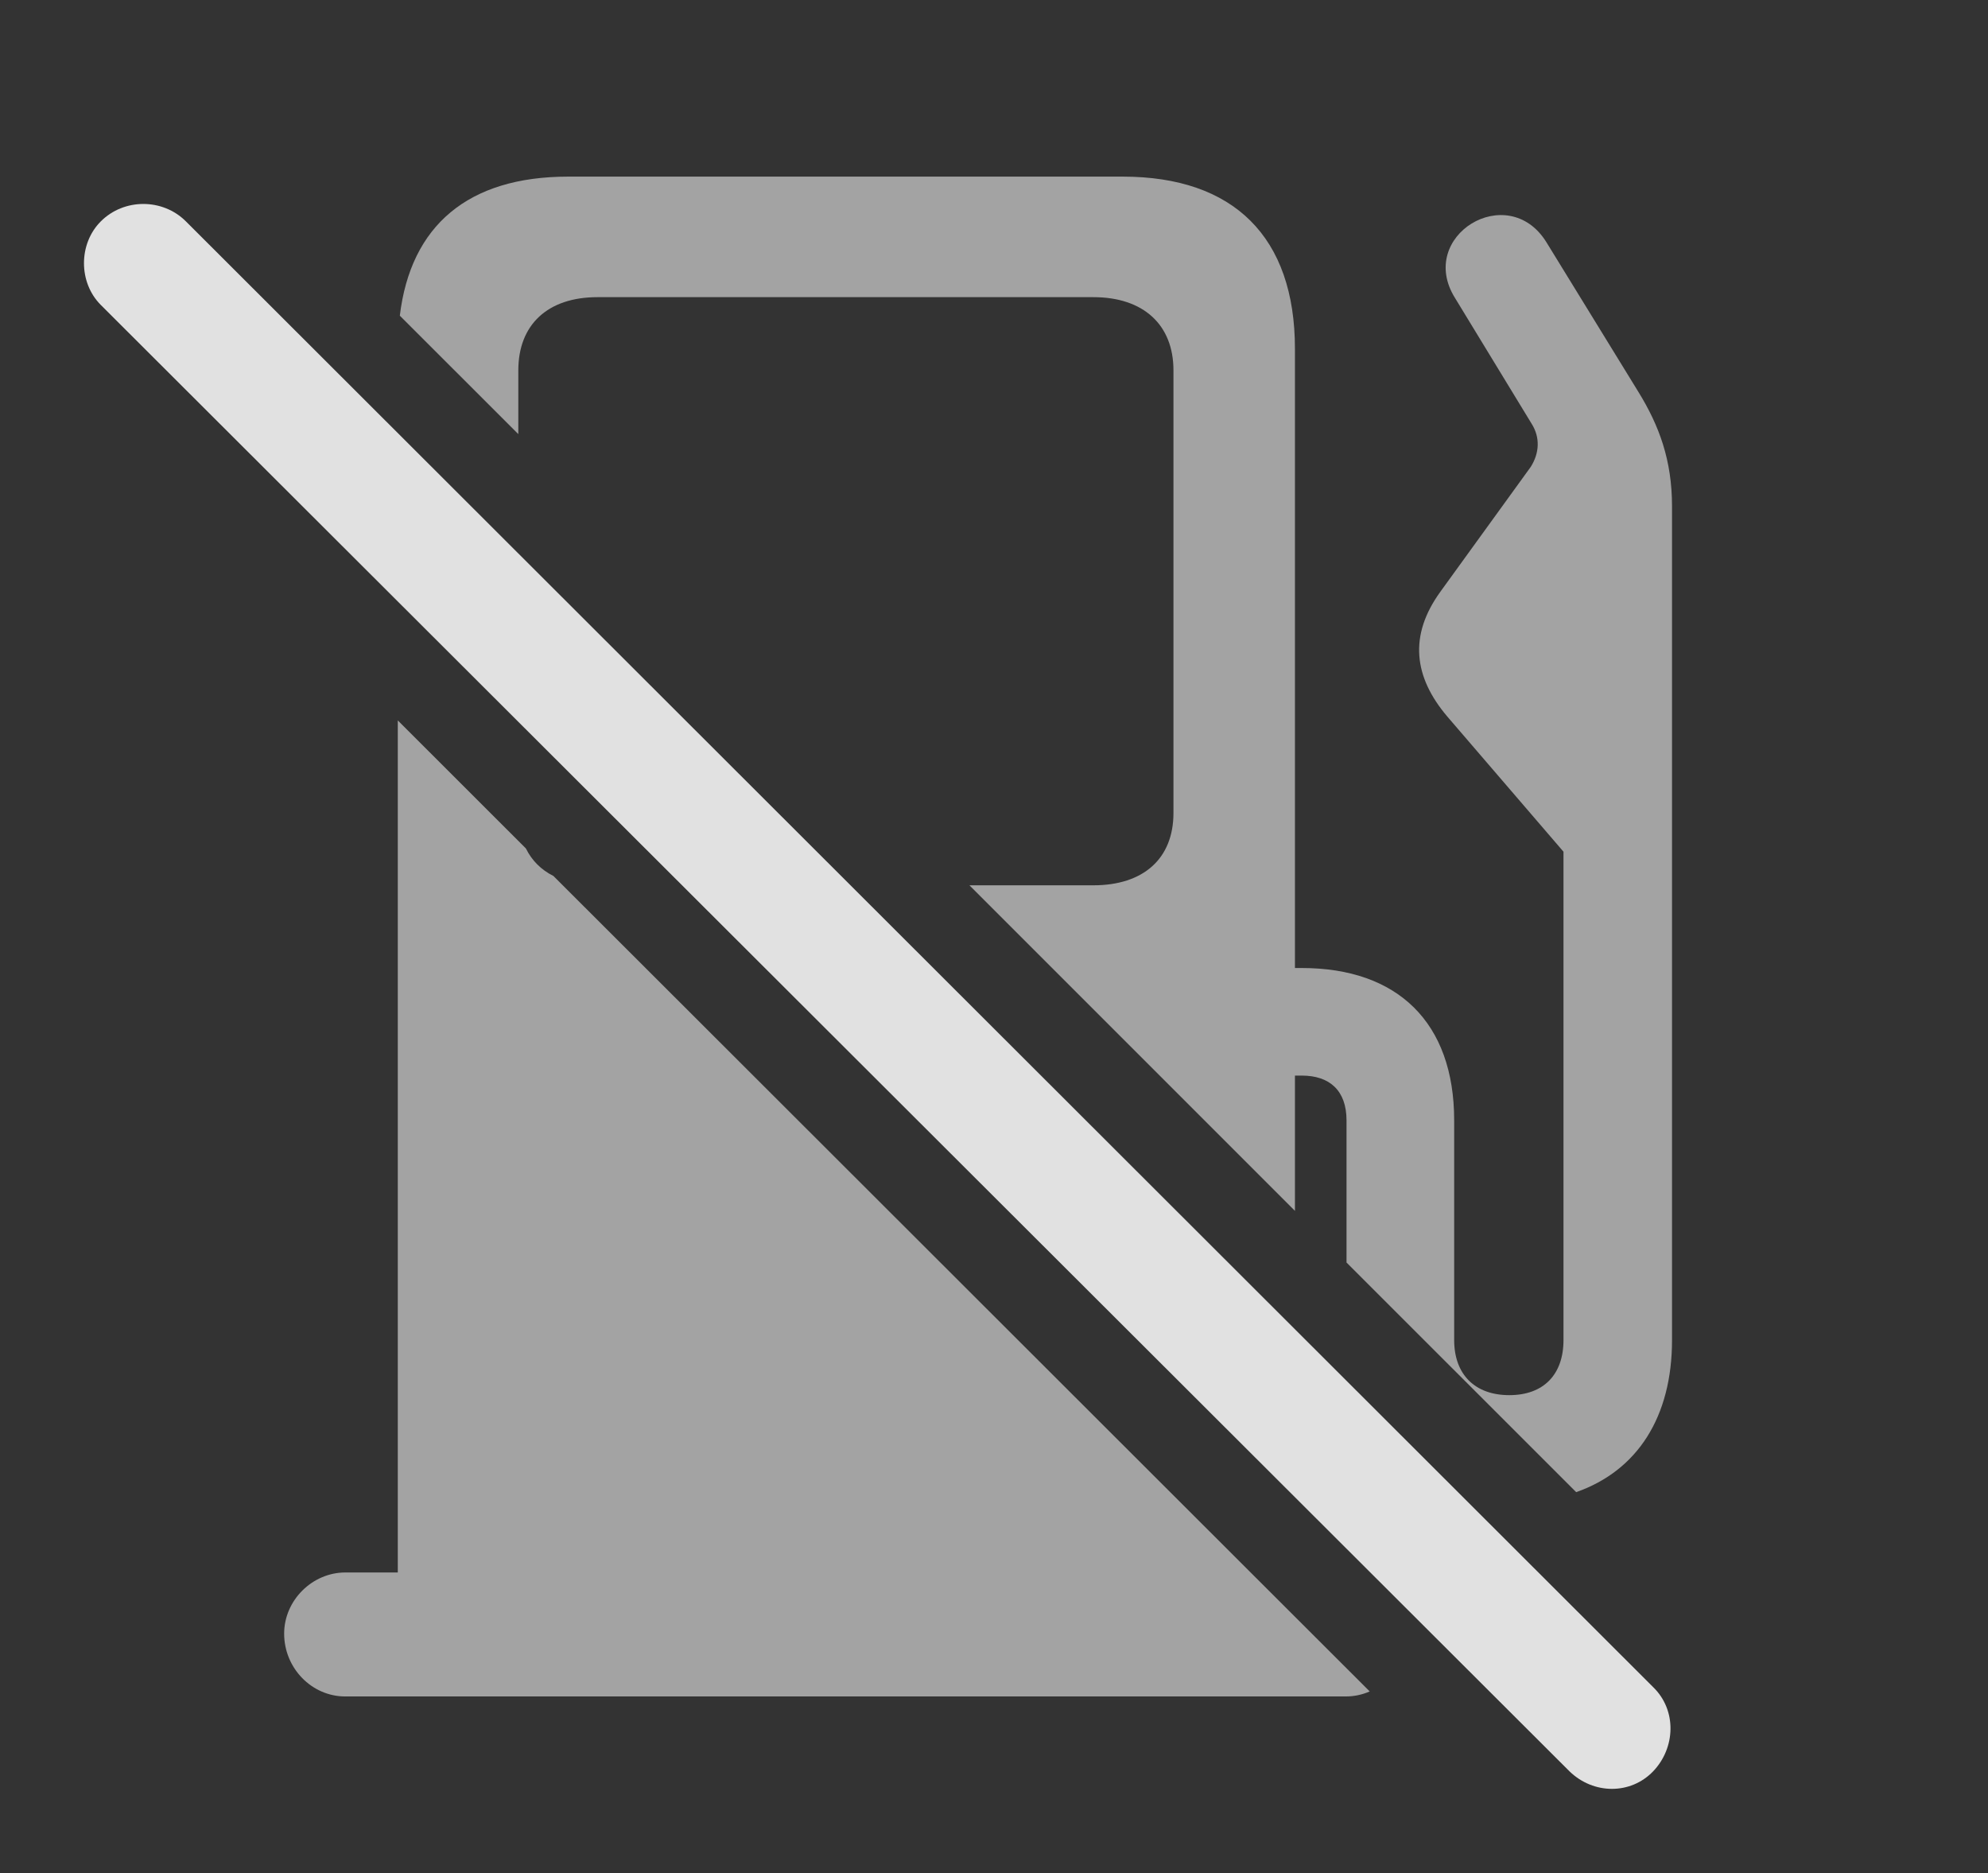 <?xml version="1.0" encoding="UTF-8"?>
<!--Generator: Apple Native CoreSVG 232.5-->
<!DOCTYPE svg
PUBLIC "-//W3C//DTD SVG 1.1//EN"
       "http://www.w3.org/Graphics/SVG/1.1/DTD/svg11.dtd">
<svg version="1.1" xmlns="http://www.w3.org/2000/svg" xmlns:xlink="http://www.w3.org/1999/xlink" width="22.549" height="21.243">
 <rect width="100%" height="100%" fill="#333333" stroke="none"/>
 <g>
  <rect height="21.243" opacity="0" width="22.549" x="0" y="0"/>
  <path d="M5.965 9.622C6.032 9.758 6.137 9.864 6.277 9.934L15.536 19.182C15.452 19.219 15.36 19.239 15.264 19.239L3.916 19.239C3.535 19.239 3.223 18.917 3.223 18.527C3.223 18.146 3.545 17.833 3.916 17.833L4.512 17.833L4.512 8.17ZM10.996 10.04L12.402 10.04C12.969 10.04 13.31 9.738 13.31 9.22L13.31 4.2C13.31 3.683 12.969 3.37 12.402 3.37L6.777 3.37C6.211 3.37 5.879 3.683 5.879 4.2L5.879 4.923L4.535 3.58C4.658 2.558 5.309 2.003 6.445 2.003L12.734 2.003C13.994 2.003 14.688 2.687 14.688 3.956L14.688 10.978L14.766 10.978C15.85 10.978 16.494 11.593 16.494 12.706L16.494 15.197C16.494 15.587 16.729 15.822 17.119 15.822C17.51 15.822 17.734 15.587 17.734 15.197L17.734 9.659L16.416 8.126C16.035 7.677 15.977 7.208 16.338 6.71L17.363 5.294C17.461 5.138 17.471 4.962 17.373 4.806L16.504 3.38C16.064 2.677 17.1 2.042 17.539 2.745L18.584 4.445C18.818 4.825 18.965 5.216 18.965 5.743L18.965 15.197C18.965 16.069 18.573 16.678 17.878 16.922L15.273 14.318L15.273 12.706C15.273 12.364 15.078 12.198 14.766 12.198L14.688 12.198L14.688 13.732Z" fill="#ffffff" fill-opacity="0.55"/>
  <path d="M17.803 20.089C18.076 20.353 18.496 20.353 18.75 20.089C19.004 19.825 19.023 19.396 18.75 19.132L2.109 2.511C1.846 2.247 1.406 2.247 1.143 2.511C0.889 2.765 0.889 3.204 1.143 3.458Z" fill="#ffffff" fill-opacity="0.85"/>
 </g>
</svg>
